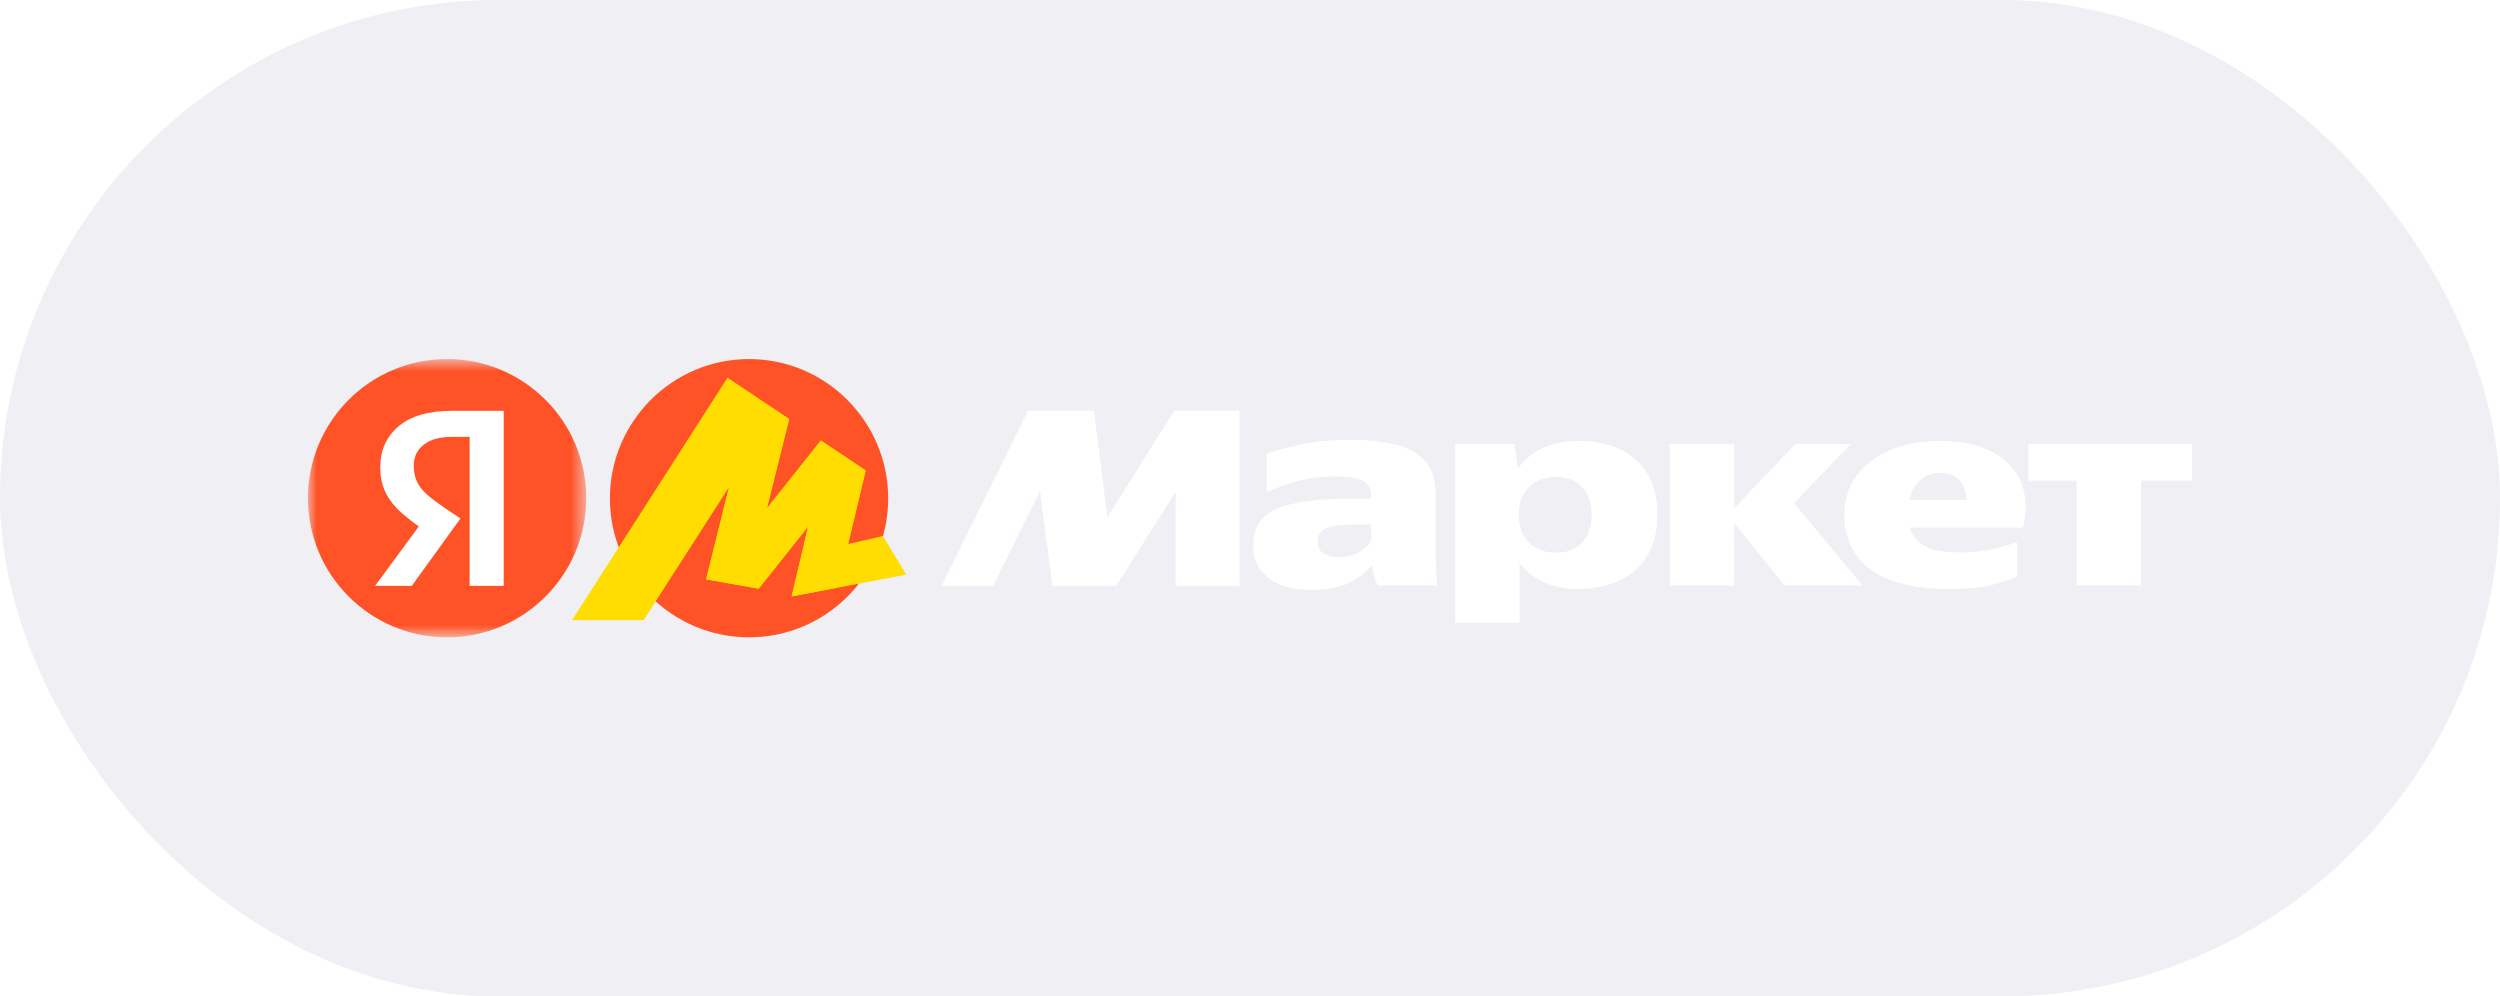 <svg width="138" height="55" viewBox="0 0 138 55" fill="none" xmlns="http://www.w3.org/2000/svg">
<g filter="url(#filter0_b_266_13941)">
<rect width="138" height="55" rx="27.5" fill="#5C5F8E" fill-opacity="0.1"/>
<mask id="mask0_266_13941" style="mask-type:luminance" maskUnits="userSpaceOnUse" x="16" y="19" width="17" height="17">
<path d="M16.999 19.819H32.36V35.18H16.999V19.819Z" fill="white"/>
</mask>
<g mask="url(#mask0_266_13941)">
<path d="M24.679 35.18C28.921 35.18 32.36 31.741 32.36 27.5C32.36 23.258 28.921 19.819 24.679 19.819C20.438 19.819 16.999 23.258 16.999 27.5C16.999 31.741 20.438 35.18 24.679 35.18Z" fill="#FF5226"/>
<path d="M25.924 32.339V24.116H24.959C24.264 24.116 23.736 24.263 23.378 24.558C23.019 24.843 22.84 25.223 22.84 25.697C22.84 26.056 22.903 26.361 23.03 26.614C23.156 26.867 23.341 27.099 23.583 27.31C23.826 27.521 24.131 27.753 24.501 28.006L25.418 28.622L22.73 32.339H20.705L23.267 28.86L24.469 29.935L23.52 29.334C23.043 29.024 22.589 28.681 22.16 28.306C21.78 27.968 21.491 27.6 21.29 27.199C21.09 26.799 20.99 26.329 20.99 25.792C20.99 24.864 21.322 24.116 21.986 23.546C22.661 22.967 23.647 22.677 24.943 22.677H27.805V32.339H25.924Z" fill="white"/>
</g>
<path d="M41.347 35.18C37.11 35.18 33.667 31.75 33.667 27.514C33.667 23.277 37.11 19.82 41.347 19.82C45.584 19.82 49.028 23.277 49.028 27.514C49.028 31.75 45.584 35.18 41.347 35.18Z" fill="#FF5226"/>
<path d="M40.16 20.859L31.592 34.228H35.52L40.469 26.522L40.348 26.468L38.976 31.982L41.881 32.494L44.867 28.741L44.706 28.66L43.697 32.923L50.027 31.717L48.736 29.59L46.454 30.113L46.724 30.422L47.786 25.97L45.311 24.316L42.07 28.391L42.231 28.472L43.562 23.132L40.16 20.859Z" fill="#FFDD00"/>
<path d="M40.16 20.859L31.592 34.228H35.52L40.469 26.522L40.348 26.468L38.976 31.982L41.881 32.494L44.867 28.741L44.706 28.66L43.697 32.923L46.242 32.439L47.786 25.97L45.311 24.316L42.07 28.391L42.231 28.472L43.562 23.132L40.16 20.859Z" fill="#FFDD00"/>
<path d="M51.973 32.339L56.749 22.677H60.386L61.129 28.559L64.814 22.676H68.419V32.339H64.893V27.152L61.619 32.339H58.093L57.413 27.104L54.819 32.339H51.973ZM79.251 30.425C79.251 30.752 79.257 31.074 79.267 31.39C79.278 31.706 79.299 32.017 79.331 32.323H76.057C75.979 32.171 75.916 32.012 75.868 31.849C75.803 31.632 75.761 31.41 75.741 31.184C75.404 31.585 74.977 31.917 74.46 32.18C73.954 32.434 73.232 32.56 72.294 32.56C71.345 32.56 70.585 32.339 70.016 31.896C69.458 31.453 69.178 30.863 69.178 30.125C69.178 29.439 69.373 28.913 69.763 28.544C70.164 28.164 70.786 27.9 71.629 27.753C72.473 27.594 73.553 27.515 74.871 27.515H75.693V27.341C75.693 27.004 75.551 26.746 75.266 26.567C74.982 26.387 74.449 26.298 73.669 26.298C72.9 26.298 72.183 26.398 71.518 26.598C70.865 26.788 70.333 26.978 69.921 27.168V25.048C70.385 24.88 71.007 24.711 71.788 24.543C72.578 24.363 73.48 24.274 74.492 24.274C75.514 24.274 76.379 24.369 77.085 24.558C77.792 24.738 78.329 25.048 78.698 25.491C79.067 25.924 79.251 26.525 79.251 27.294V30.425ZM80.327 24.511H83.6L83.79 25.855C84.191 25.328 84.67 24.944 85.229 24.701C85.788 24.458 86.431 24.337 87.159 24.337C87.981 24.337 88.719 24.485 89.373 24.78C90.012 25.063 90.552 25.531 90.922 26.124C91.302 26.725 91.491 27.484 91.491 28.401C91.491 29.318 91.302 30.083 90.922 30.694C90.553 31.295 90.037 31.749 89.373 32.054C88.708 32.36 87.949 32.513 87.095 32.513C86.484 32.517 85.877 32.404 85.308 32.18C84.76 31.949 84.286 31.585 83.885 31.09V34.379H80.327V24.511V24.511ZM101.802 28.401C101.802 27.621 102.013 26.925 102.435 26.314C102.867 25.702 103.478 25.223 104.269 24.875C105.07 24.517 106.014 24.337 107.1 24.337C108.228 24.337 109.171 24.532 109.93 24.922C110.7 25.312 111.237 25.866 111.543 26.582C111.859 27.299 111.901 28.148 111.669 29.129H105.423C105.55 29.582 105.829 29.924 106.261 30.156C106.704 30.378 107.358 30.489 108.222 30.489C108.823 30.489 109.382 30.436 109.898 30.33C110.384 30.223 110.865 30.091 111.338 29.935V31.817C110.884 32.028 110.378 32.196 109.819 32.323C109.271 32.449 108.549 32.513 107.653 32.513C105.681 32.513 104.211 32.149 103.241 31.422C102.281 30.684 101.802 29.677 101.802 28.401ZM111.97 24.511H121V26.535H118.185V32.323H114.627V26.535H111.97V24.511ZM92.171 24.511H95.729V28.053L99.098 24.511H102.166L99.034 27.768L102.814 32.323H98.513L95.729 28.875V32.323H92.171V24.511ZM107.115 26.108C106.63 26.108 106.246 26.251 105.961 26.535C105.676 26.809 105.492 27.163 105.407 27.595H108.538C108.528 27.163 108.412 26.809 108.191 26.535C107.969 26.251 107.611 26.108 107.115 26.108ZM87.854 28.401C87.854 27.768 87.68 27.267 87.332 26.899C86.995 26.52 86.51 26.329 85.877 26.329C85.298 26.329 84.812 26.509 84.423 26.867C84.033 27.215 83.838 27.726 83.838 28.401C83.838 29.076 84.027 29.598 84.407 29.967C84.797 30.325 85.287 30.505 85.877 30.505C86.531 30.505 87.021 30.315 87.348 29.935C87.685 29.556 87.854 29.044 87.854 28.401ZM75.693 28.954H74.887C74.117 28.954 73.564 29.018 73.227 29.145C72.9 29.271 72.737 29.513 72.737 29.872C72.737 30.177 72.842 30.404 73.052 30.552C73.274 30.689 73.537 30.757 73.844 30.757C74.307 30.757 74.687 30.673 74.982 30.505C75.287 30.325 75.525 30.119 75.693 29.887V28.954Z" fill="white"/>
</g>
<defs>
<filter id="filter0_b_266_13941" x="-4.314" y="-4.314" width="146.627" height="63.627" filterUnits="userSpaceOnUse" color-interpolation-filters="sRGB">
<feFlood flood-opacity="0" result="BackgroundImageFix"/>
<feGaussianBlur in="BackgroundImageFix" stdDeviation="2.157"/>
<feComposite in2="SourceAlpha" operator="in" result="effect1_backgroundBlur_266_13941"/>
<feBlend mode="normal" in="SourceGraphic" in2="effect1_backgroundBlur_266_13941" result="shape"/>
</filter>
</defs>
</svg>
